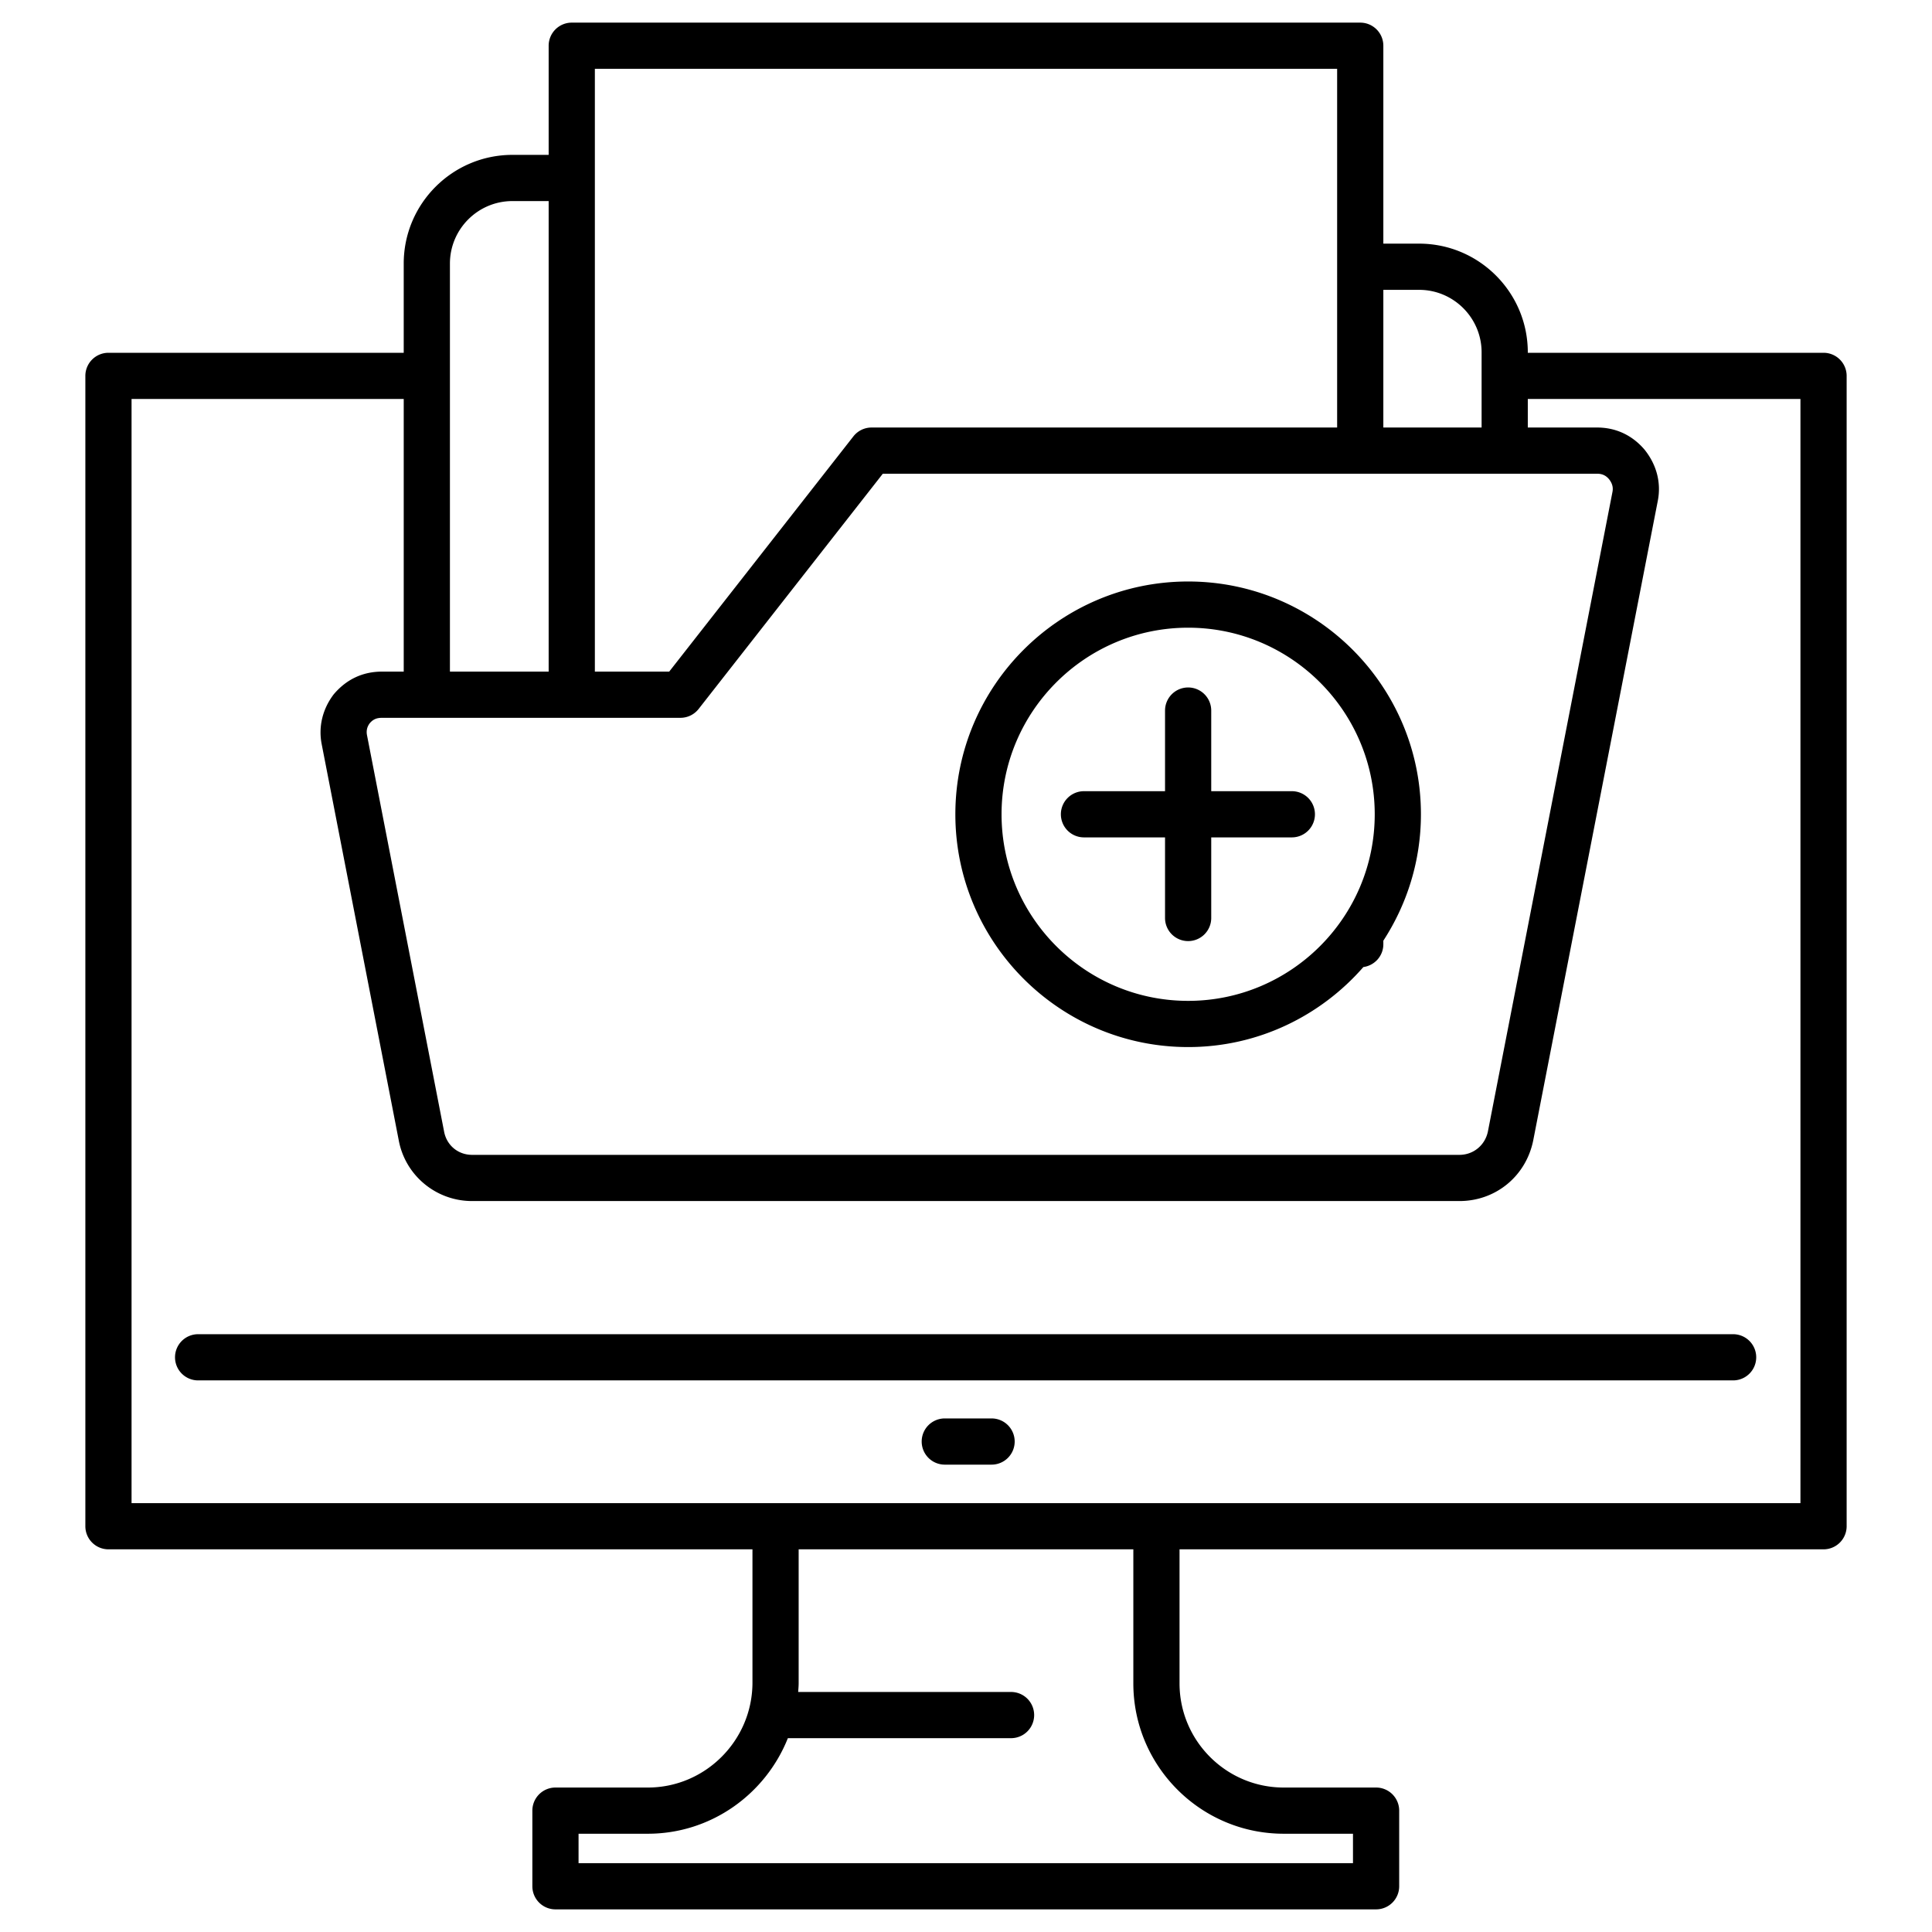 <svg xmlns="http://www.w3.org/2000/svg" version="1.1" xmlns:xlink="http://www.w3.org/1999/xlink" width="512" height="512" x="0" y="0" viewBox="0 0 512 512" style="enable-background:new 0 0 512 512" xml:space="preserve"><g><path d="M483.257 93.492h-78.373v-.119c0-15.884-12.921-28.805-28.804-28.805h-9.481V12.119c0-3.38-2.74-6.121-6.122-6.121H151.522a6.123 6.123 0 0 0-6.122 6.121v28.924h-9.603c-15.885 0-28.806 12.921-28.806 28.805v23.644H28.74a6.123 6.123 0 0 0-6.12 6.123v304.85a6.122 6.122 0 0 0 6.12 6.123h170.67v35.484c-.099 15.243-12.536 27.644-27.726 27.644h-24.482a6.123 6.123 0 0 0-6.122 6.122v20.043a6.123 6.123 0 0 0 6.122 6.121h217.475a6.123 6.123 0 0 0 6.123-6.121v-20.043a6.123 6.123 0 0 0-6.123-6.122h-24.483c-15.221 0-27.604-12.384-27.604-27.605v-35.523h170.667a6.123 6.123 0 0 0 6.123-6.123V99.615a6.123 6.123 0 0 0-6.123-6.123zm-302.931 96.737c1.88 0 3.658-.866 4.819-2.349l48.81-62.339h189.292c1.353 0 2.325.467 3.141 1.422 1.148 1.432 1.081 2.638.932 3.406l-33 169.441c-.734 3.674-3.844 6.239-7.56 6.239H125.117c-3.712 0-6.763-2.521-7.434-6.208l-20.41-104.933c-.158-.781-.233-1.993.705-3.234.87-1.026 1.814-1.444 3.254-1.444h79.094zM376.08 76.811c9.131 0 16.561 7.431 16.561 16.562v19.925h-26.042V76.811zm-218.436-58.57h196.712v95.056h-123.38a6.119 6.119 0 0 0-4.82 2.348l-48.81 62.34h-19.702zm-38.408 51.607c0-9.132 7.429-16.562 16.562-16.562h9.603v124.699h-26.165zm220.957 416.11h18.362v7.801H153.324v-7.801h18.36c16.788 0 31.21-10.515 37.107-25.324h59.149a6.122 6.122 0 1 0 0-12.244h-56.418c.051-.758.126-1.511.13-2.28v-35.523h88.694v35.523c0 21.973 17.874 39.848 39.847 39.848zm136.944-87.613H34.863v-292.61h72.129v72.25h-5.76c-5.035 0-9.387 1.993-12.789 6.012-2.982 3.916-4.11 8.645-3.18 13.282l20.39 104.822c1.704 9.382 9.89 16.191 19.464 16.191H386.76c9.627 0 17.672-6.613 19.569-16.113l33.01-169.479c.918-4.755-.287-9.509-3.508-13.529-3.268-3.843-7.619-5.874-12.584-5.874h-18.363v-7.563h72.253zM52.503 353.577h406.869a6.122 6.122 0 0 1 0 12.243H52.503a6.124 6.124 0 0 1-6.121-6.122 6.123 6.123 0 0 1 6.121-6.121zm216.398 28.444a6.123 6.123 0 0 1-6.121 6.123H250.3a6.123 6.123 0 0 1 0-12.245h12.48a6.124 6.124 0 0 1 6.121 6.122zm45.967-104.538c18.519 0 35.117-8.242 46.437-21.205 2.984-.406 5.294-2.941 5.294-6.039v-.947c6.276-9.659 9.961-21.147 9.961-33.499 0-34.018-27.676-61.691-61.691-61.691-34.016 0-61.689 27.673-61.689 61.691-.001 34.017 27.672 61.69 61.688 61.69zm0-111.137c27.266 0 49.449 22.181 49.449 49.448 0 27.266-22.184 49.445-49.449 49.445-27.266 0-49.446-22.18-49.446-49.445 0-27.267 22.18-49.448 49.446-49.448zm-33.725 49.448a6.12 6.12 0 0 1 6.12-6.121h21.484v-21.365a6.123 6.123 0 0 1 6.121-6.122 6.123 6.123 0 0 1 6.121 6.122v21.365h21.363a6.121 6.121 0 1 1 0 12.243h-21.363v21.362a6.123 6.123 0 0 1-6.121 6.122 6.123 6.123 0 0 1-6.121-6.122v-21.362h-21.484a6.122 6.122 0 0 1-6.12-6.122z" fill="#000000" opacity="1" data-original="#000000"></path></g></svg>